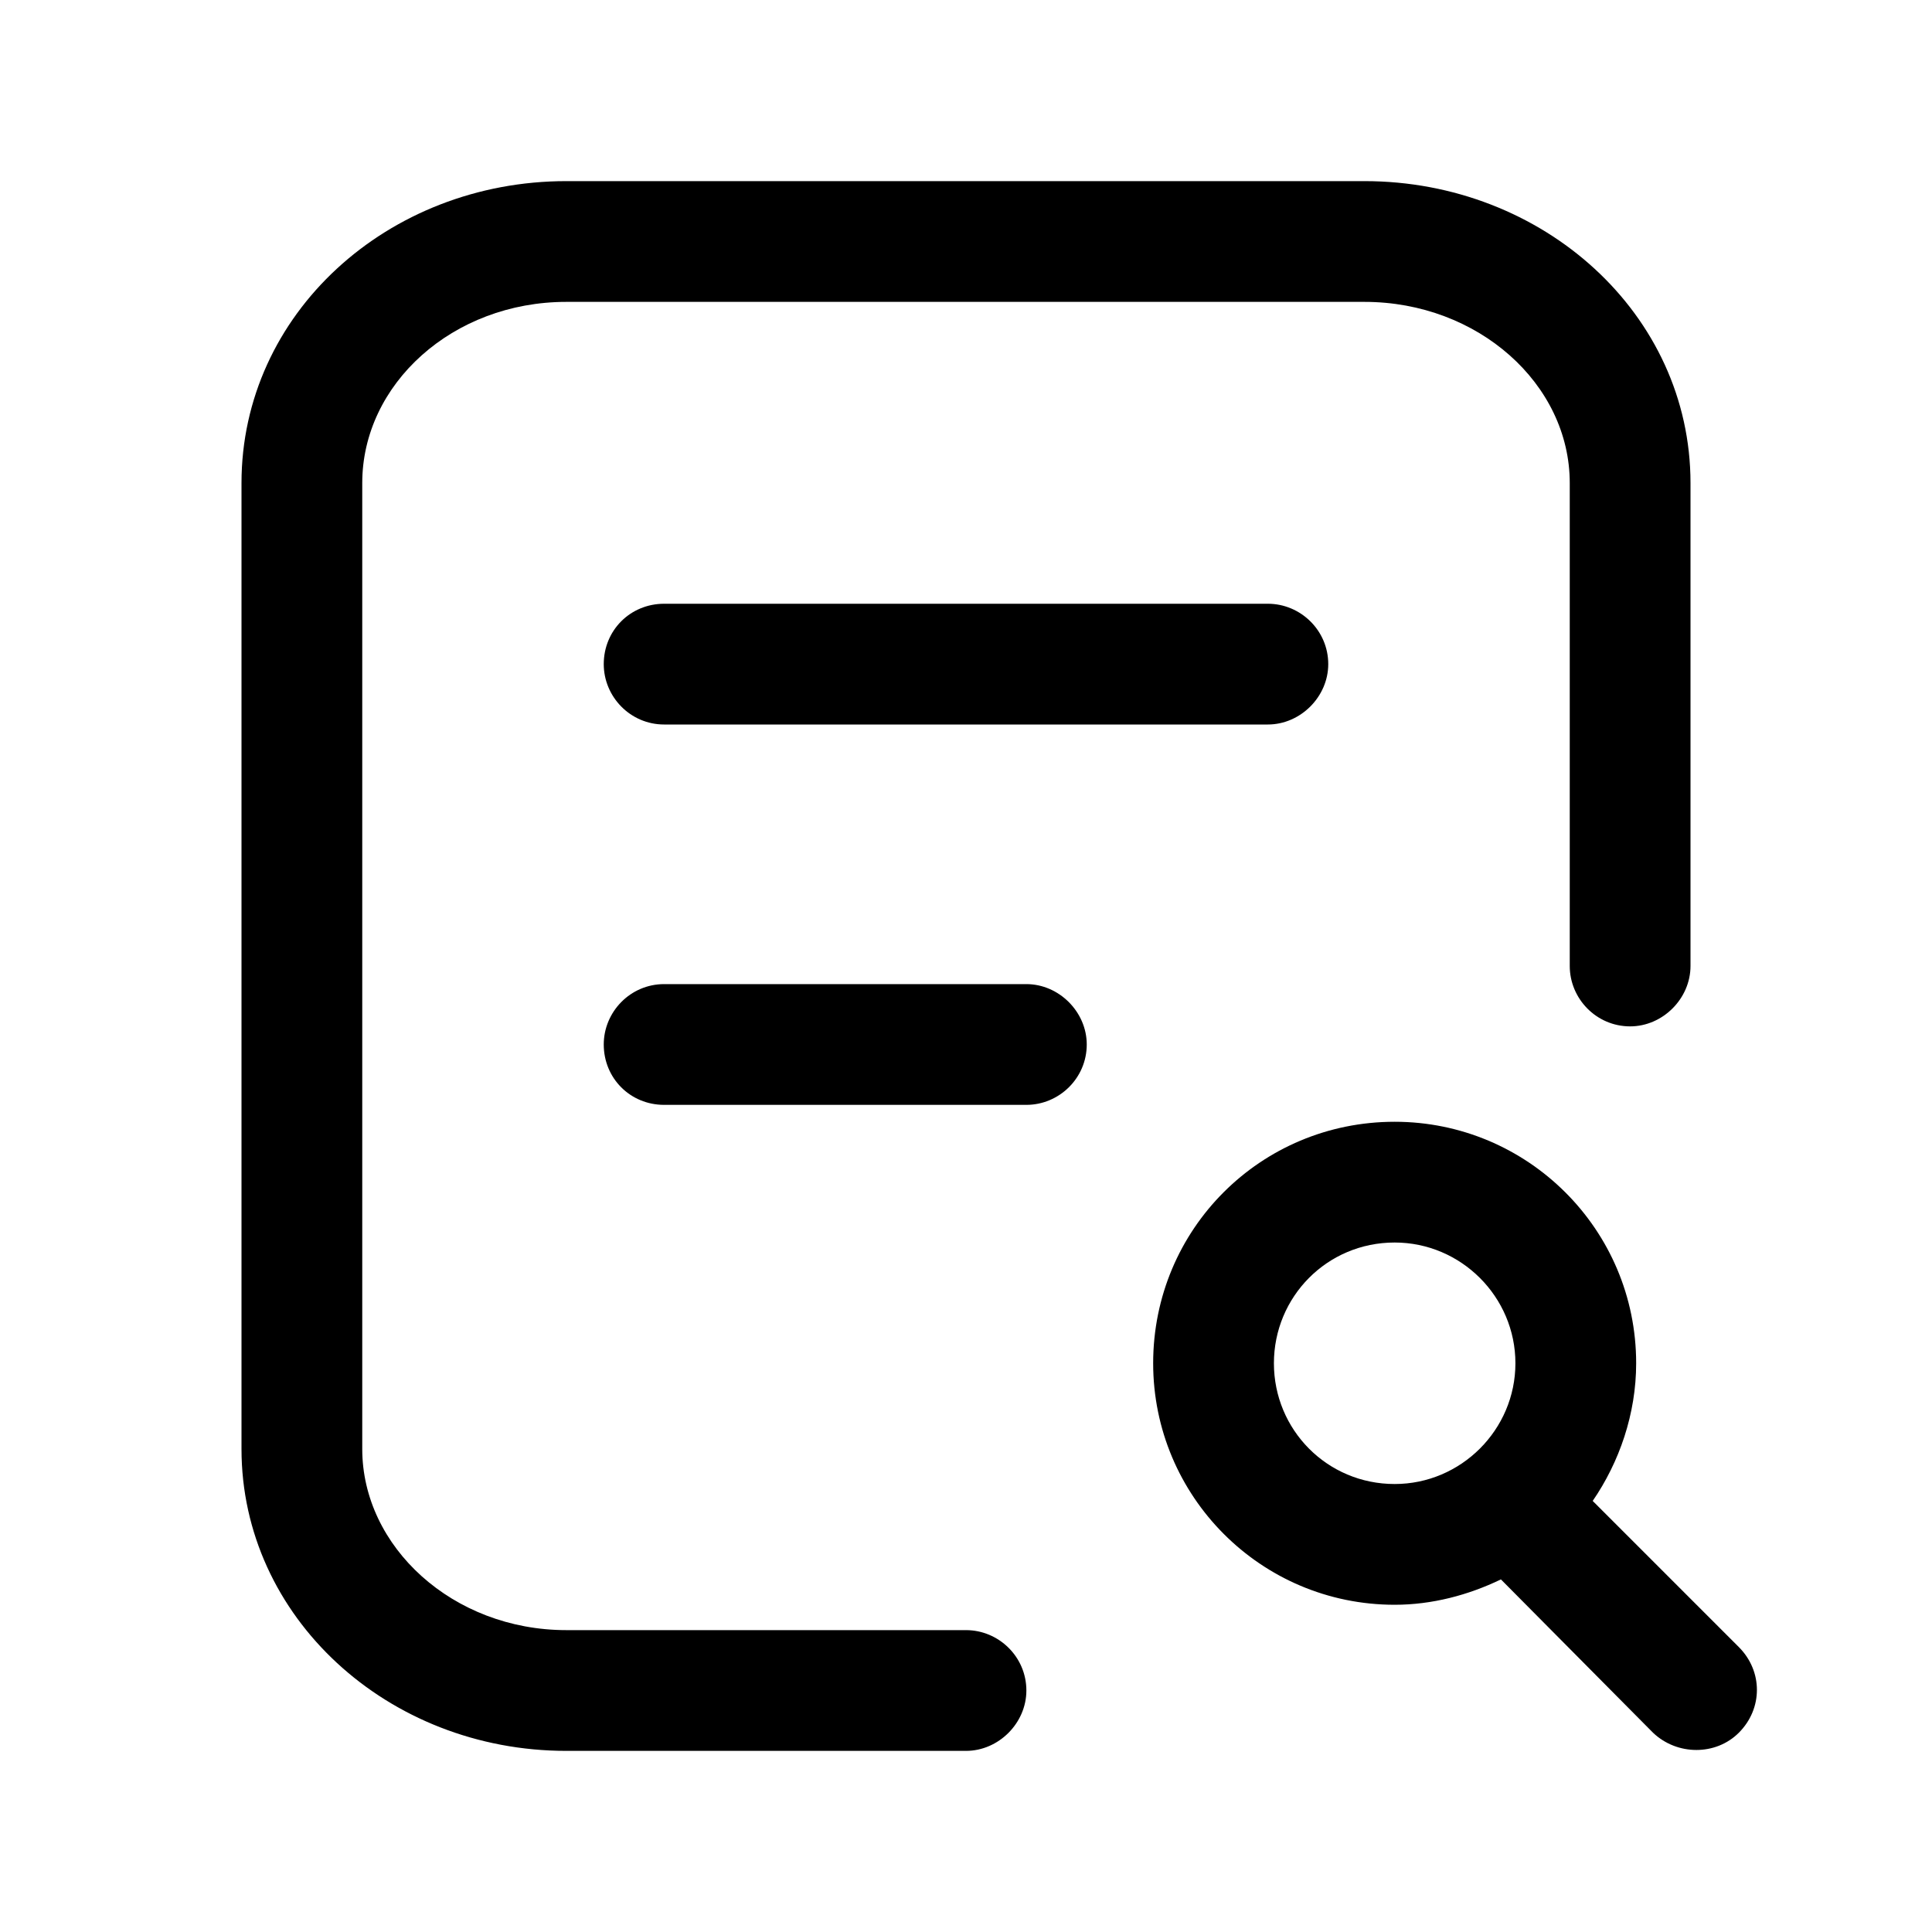 <svg width="16" height="16" viewBox="0 0 16 16" fill="none" xmlns="http://www.w3.org/2000/svg" xmlns:xlink="http://www.w3.org/1999/xlink">
	<desc>
			Created with Pixso.
	</desc>
	<defs>
		<clipPath id="clip2_158">
			<rect id="21#文档搜索-doc-search" width="16" height="16" fill="white" fill-opacity="0"/>
		</clipPath>
	</defs>
	<g clip-path="url(#clip2_158)">
		<path id="形状结合" d="M11.3 1.5C12.78 1.5 14 2.6 14 4L14 8C14 8.27 13.77 8.5 13.5 8.5C13.22 8.5 13 8.27 13 8L13 4C13 3.18 12.24 2.5 11.3 2.5L4.69 2.5C3.75 2.5 3 3.18 3 4L3 12C3 12.81 3.75 13.5 4.69 13.5L8 13.5C8.27 13.5 8.5 13.72 8.5 14C8.5 14.27 8.27 14.5 8 14.5L4.69 14.5C3.21 14.5 2 13.39 2 12L2 4C2 2.6 3.21 1.5 4.69 1.5L11.3 1.5ZM11.55 9.29C12.65 9.29 13.55 10.18 13.55 11.29C13.55 11.71 13.41 12.11 13.19 12.43L14.4 13.64C14.6 13.84 14.6 14.15 14.4 14.35C14.21 14.54 13.89 14.54 13.69 14.35L12.43 13.08C12.16 13.21 11.86 13.29 11.55 13.29C10.44 13.29 9.55 12.39 9.55 11.29C9.55 10.18 10.44 9.29 11.55 9.29ZM11.55 10.29C10.99 10.29 10.55 10.74 10.55 11.29C10.55 11.84 10.99 12.29 11.55 12.29C12.1 12.29 12.55 11.84 12.55 11.29C12.55 10.74 12.1 10.29 11.55 10.29ZM8.5 8.15C8.77 8.15 9 8.38 9 8.65C9 8.93 8.77 9.15 8.5 9.15L5.5 9.15C5.22 9.15 5 8.93 5 8.65C5 8.38 5.22 8.15 5.5 8.15L8.5 8.15ZM10.5 5C10.77 5 11 5.22 11 5.5C11 5.77 10.77 6 10.5 6L5.5 6C5.22 6 5 5.77 5 5.5C5 5.22 5.22 5 5.5 5L10.5 5Z" fill="currentColor" fill-opacity="1" fill-rule="nonzero"/>
	</g>
</svg>
